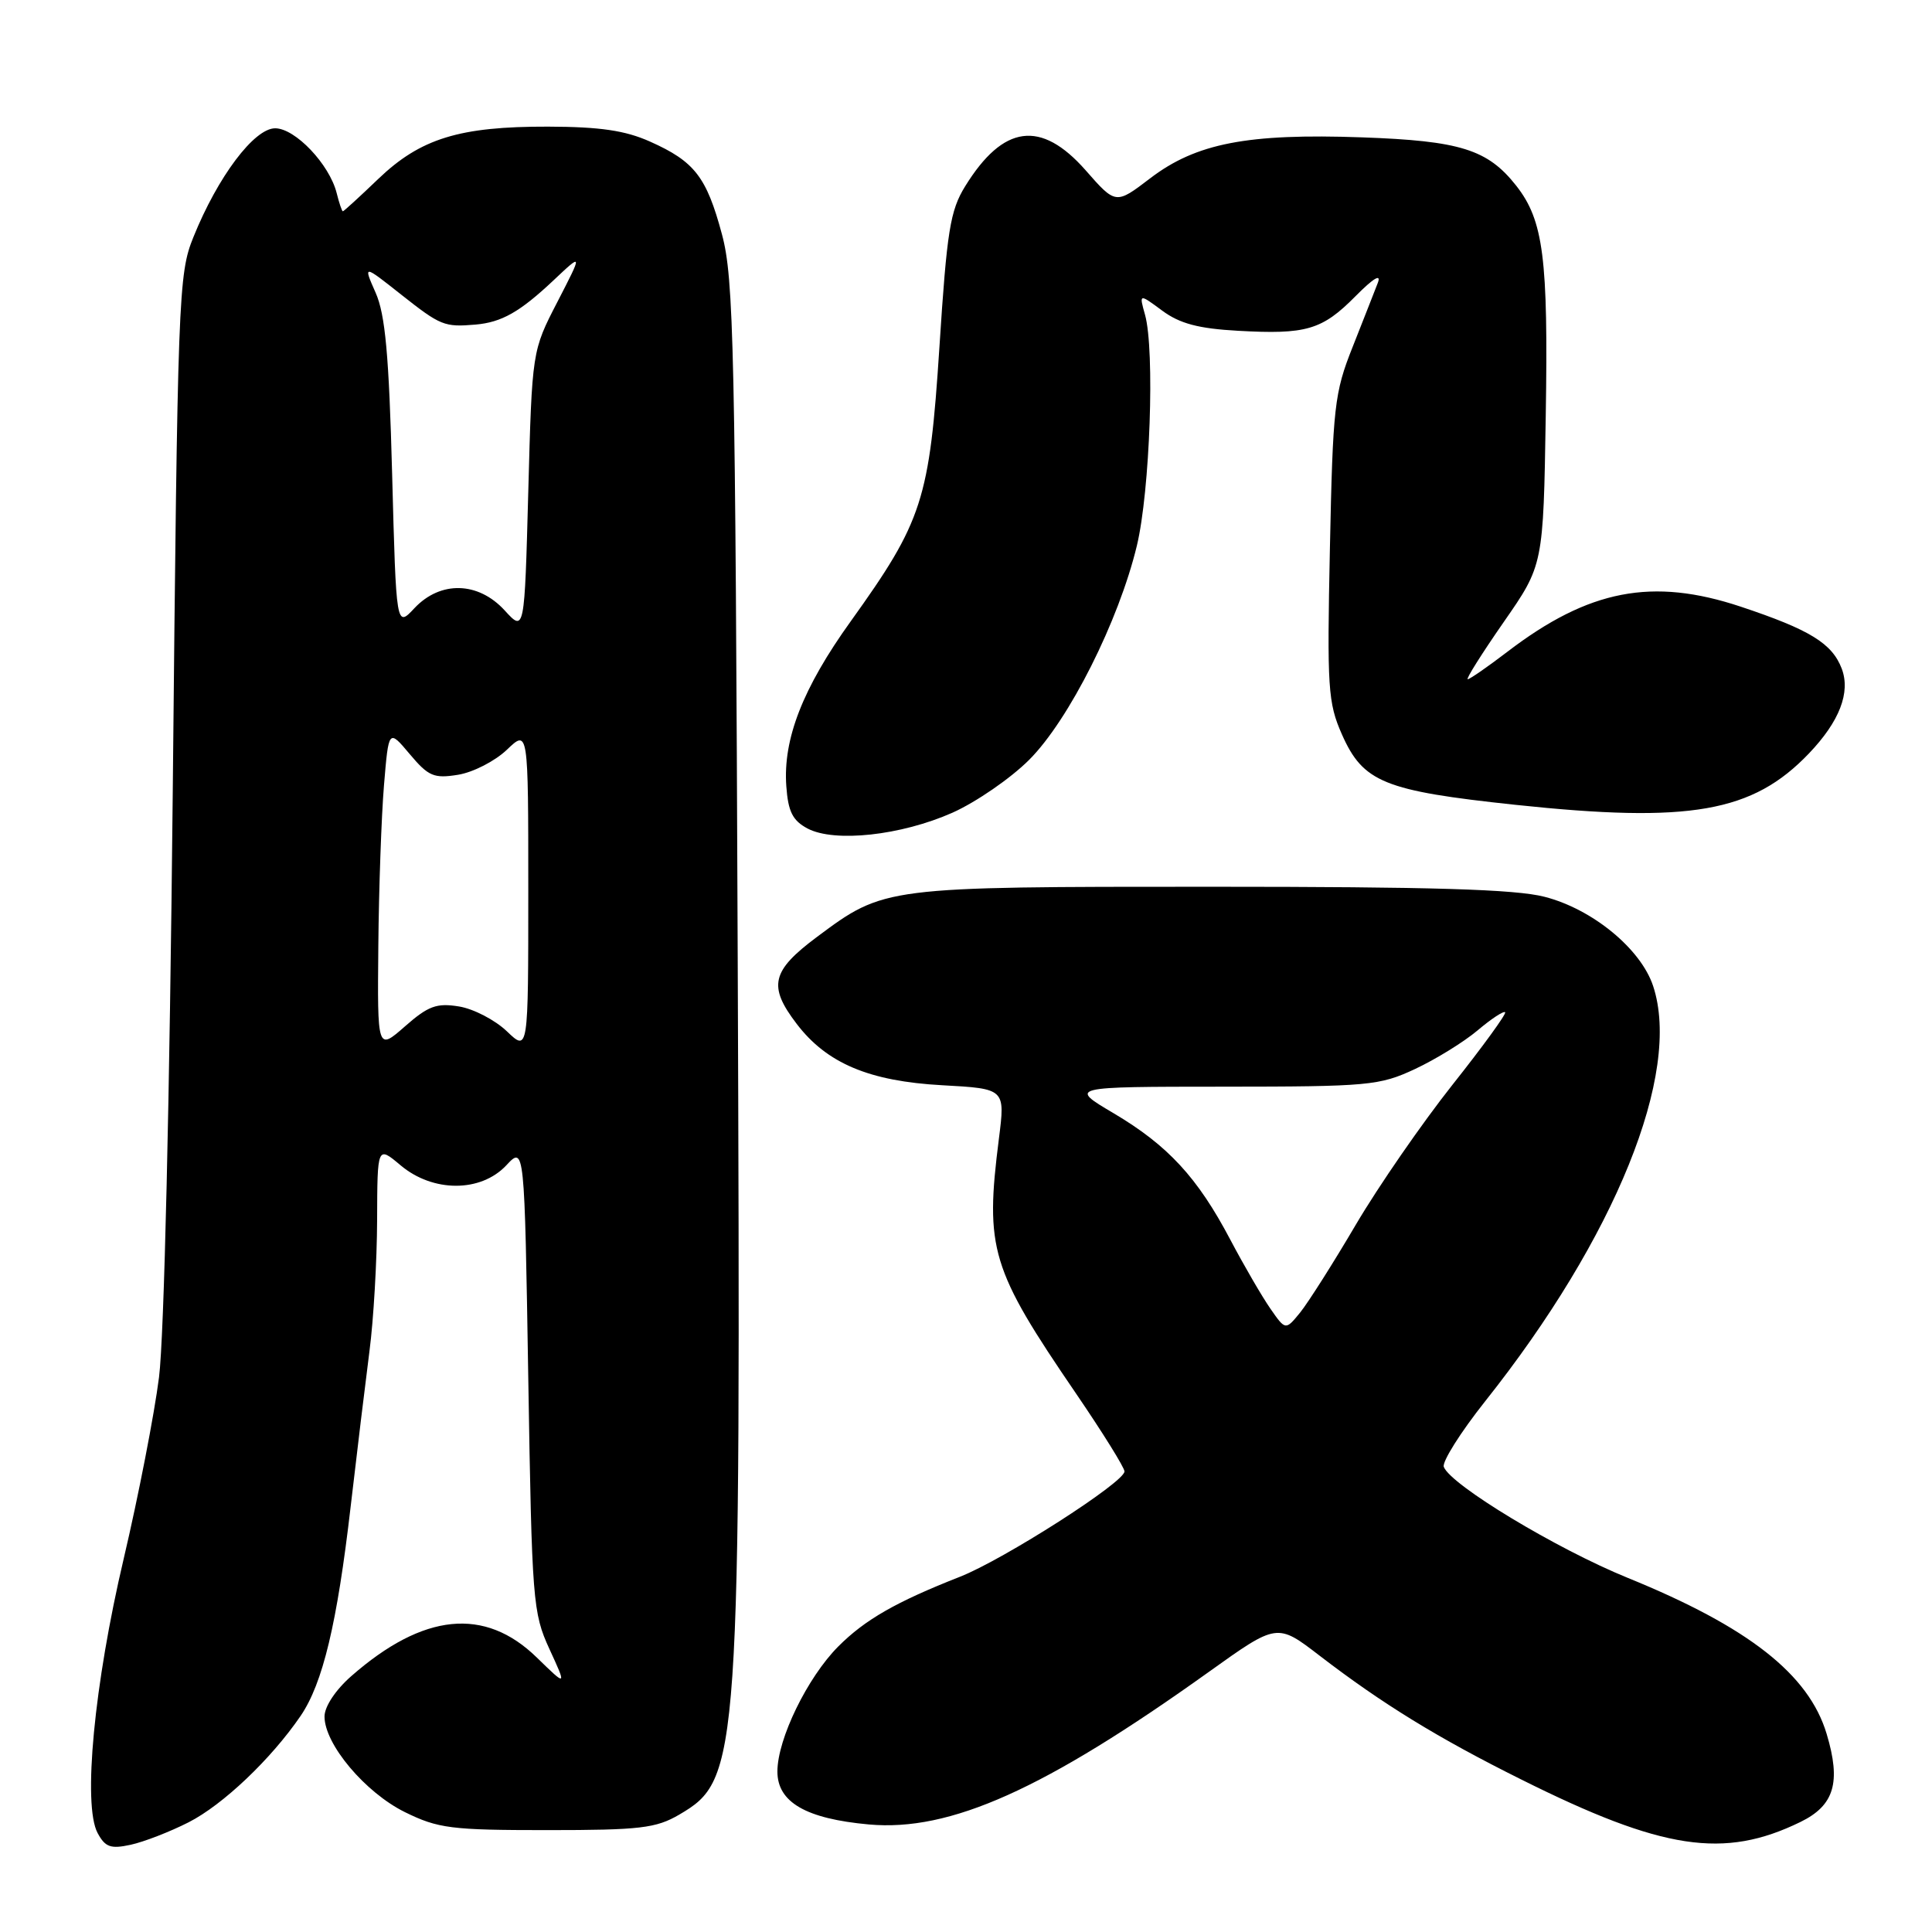 <?xml version="1.0" encoding="UTF-8" standalone="no"?>
<!DOCTYPE svg PUBLIC "-//W3C//DTD SVG 1.1//EN" "http://www.w3.org/Graphics/SVG/1.1/DTD/svg11.dtd" >
<svg xmlns="http://www.w3.org/2000/svg" xmlns:xlink="http://www.w3.org/1999/xlink" version="1.1" viewBox="0 0 256 256">
 <g >
 <path fill="currentColor"
d=" M 25.00 241.46 C 29.55 239.14 35.92 233.09 39.83 227.37 C 42.77 223.06 44.67 215.13 46.46 199.66 C 47.30 192.42 48.43 183.12 48.96 179.00 C 49.50 174.88 49.95 167.07 49.97 161.66 C 50.00 151.82 50.00 151.82 53.08 154.41 C 57.37 158.02 63.69 158.02 67.08 154.42 C 69.50 151.83 69.50 151.83 70.00 182.67 C 70.48 212.18 70.60 213.71 72.80 218.50 C 75.10 223.50 75.10 223.50 71.14 219.64 C 64.24 212.90 56.09 213.72 46.53 222.11 C 44.46 223.93 43.00 226.13 43.00 227.45 C 43.00 231.12 48.39 237.52 53.66 240.12 C 58.06 242.28 59.77 242.50 72.50 242.50 C 84.81 242.50 86.92 242.25 90.00 240.45 C 98.03 235.74 98.17 233.76 97.75 127.00 C 97.43 45.85 97.24 36.90 95.66 31.04 C 93.62 23.44 92.03 21.39 86.13 18.76 C 82.85 17.29 79.50 16.80 72.63 16.78 C 60.90 16.75 55.72 18.34 50.11 23.72 C 47.65 26.08 45.55 28.00 45.43 28.00 C 45.31 28.00 44.94 26.91 44.61 25.58 C 43.65 21.77 39.12 17.00 36.46 17.00 C 33.68 17.00 28.86 23.41 25.63 31.41 C 23.64 36.32 23.54 38.98 22.89 105.00 C 22.48 145.80 21.75 177.14 21.07 182.50 C 20.44 187.45 18.34 198.25 16.40 206.50 C 12.47 223.17 10.95 239.17 12.93 242.88 C 13.94 244.76 14.66 245.02 17.32 244.44 C 19.07 244.06 22.52 242.72 25.00 241.46 Z  M 238.57 241.42 C 243.06 239.23 243.97 236.17 242.04 229.75 C 239.68 221.86 231.68 215.58 215.67 209.07 C 206.24 205.23 192.24 196.78 191.31 194.37 C 191.06 193.71 193.52 189.80 196.78 185.69 C 214.04 163.97 222.86 142.19 219.05 130.66 C 217.43 125.74 211.02 120.46 204.66 118.83 C 200.80 117.83 189.67 117.50 160.50 117.50 C 117.14 117.50 117.19 117.49 108.25 124.15 C 102.22 128.65 101.74 130.66 105.56 135.66 C 109.55 140.90 115.18 143.27 124.85 143.80 C 133.20 144.26 133.20 144.26 132.36 150.88 C 130.50 165.53 131.28 168.11 142.60 184.68 C 146.12 189.84 149.00 194.47 149.00 194.97 C 149.00 196.41 133.03 206.63 127.20 208.93 C 118.72 212.26 114.62 214.61 111.07 218.17 C 106.99 222.27 103.02 230.41 103.01 234.72 C 103.00 238.80 106.78 240.99 115.13 241.75 C 125.91 242.72 138.38 237.13 160.20 221.52 C 169.23 215.06 169.23 215.06 174.86 219.39 C 183.17 225.77 190.52 230.29 201.61 235.81 C 220.31 245.14 228.43 246.37 238.57 241.42 Z  M 126.20 107.69 C 129.33 106.29 133.91 103.14 136.37 100.68 C 141.64 95.41 148.24 82.29 150.64 72.31 C 152.38 65.07 153.04 46.42 151.72 41.70 C 150.93 38.89 150.93 38.89 154.01 41.17 C 156.33 42.88 158.80 43.54 164.03 43.83 C 173.09 44.34 175.18 43.73 179.62 39.24 C 182.02 36.82 183.06 36.21 182.56 37.50 C 182.14 38.60 180.63 42.42 179.22 46.00 C 176.81 52.06 176.61 53.87 176.22 72.63 C 175.83 91.15 175.96 93.12 177.81 97.31 C 180.62 103.66 183.41 104.79 200.77 106.64 C 223.94 109.10 232.22 107.65 239.69 99.84 C 243.75 95.59 245.23 91.75 244.04 88.60 C 242.76 85.25 239.82 83.44 230.67 80.39 C 218.95 76.49 210.53 78.11 199.74 86.36 C 197.12 88.36 194.76 90.00 194.48 90.00 C 194.21 90.00 196.35 86.60 199.24 82.44 C 204.50 74.88 204.50 74.88 204.82 55.07 C 205.16 34.20 204.52 29.21 200.91 24.61 C 197.12 19.80 193.50 18.66 180.46 18.20 C 165.30 17.66 158.49 18.98 152.40 23.63 C 147.84 27.11 147.84 27.11 143.84 22.55 C 137.93 15.85 132.94 16.51 127.89 24.68 C 125.90 27.90 125.47 30.58 124.48 45.97 C 123.16 66.24 122.26 69.03 112.73 82.32 C 106.37 91.17 103.74 97.92 104.19 104.17 C 104.43 107.55 105.03 108.73 107.00 109.78 C 110.58 111.67 119.39 110.71 126.20 107.69 Z  M 50.13 125.35 C 50.20 117.73 50.54 108.15 50.88 104.05 C 51.50 96.60 51.50 96.60 54.29 99.92 C 56.77 102.87 57.49 103.18 60.70 102.66 C 62.68 102.34 65.59 100.85 67.16 99.35 C 70.00 96.63 70.00 96.63 70.00 118.00 C 70.00 139.37 70.00 139.37 67.16 136.65 C 65.59 135.15 62.74 133.67 60.81 133.36 C 57.86 132.88 56.74 133.29 53.66 136.00 C 50.00 139.21 50.00 139.21 50.13 125.35 Z  M 66.87 80.88 C 63.36 77.05 58.36 76.93 54.92 80.58 C 52.50 83.17 52.50 83.17 51.96 62.83 C 51.54 47.02 51.05 41.67 49.77 38.78 C 48.12 35.05 48.12 35.05 53.15 39.03 C 58.38 43.16 58.88 43.36 63.00 43.01 C 66.47 42.71 68.88 41.35 73.36 37.13 C 77.21 33.50 77.21 33.50 73.86 40.00 C 70.50 46.50 70.50 46.50 70.00 65.13 C 69.50 83.76 69.50 83.76 66.87 80.88 Z  M 168.33 173.40 C 167.22 171.80 164.83 167.69 163.02 164.26 C 158.68 156.02 154.75 151.77 147.56 147.51 C 141.62 144.00 141.62 144.00 162.06 143.99 C 181.37 143.98 182.78 143.85 187.50 141.65 C 190.25 140.36 193.98 138.06 195.79 136.53 C 197.60 135.00 199.24 133.92 199.44 134.13 C 199.63 134.33 196.49 138.66 192.45 143.75 C 188.42 148.84 182.67 157.16 179.67 162.25 C 176.68 167.34 173.35 172.58 172.29 173.90 C 170.34 176.29 170.34 176.29 168.33 173.40 Z "/>
</g>
</svg>